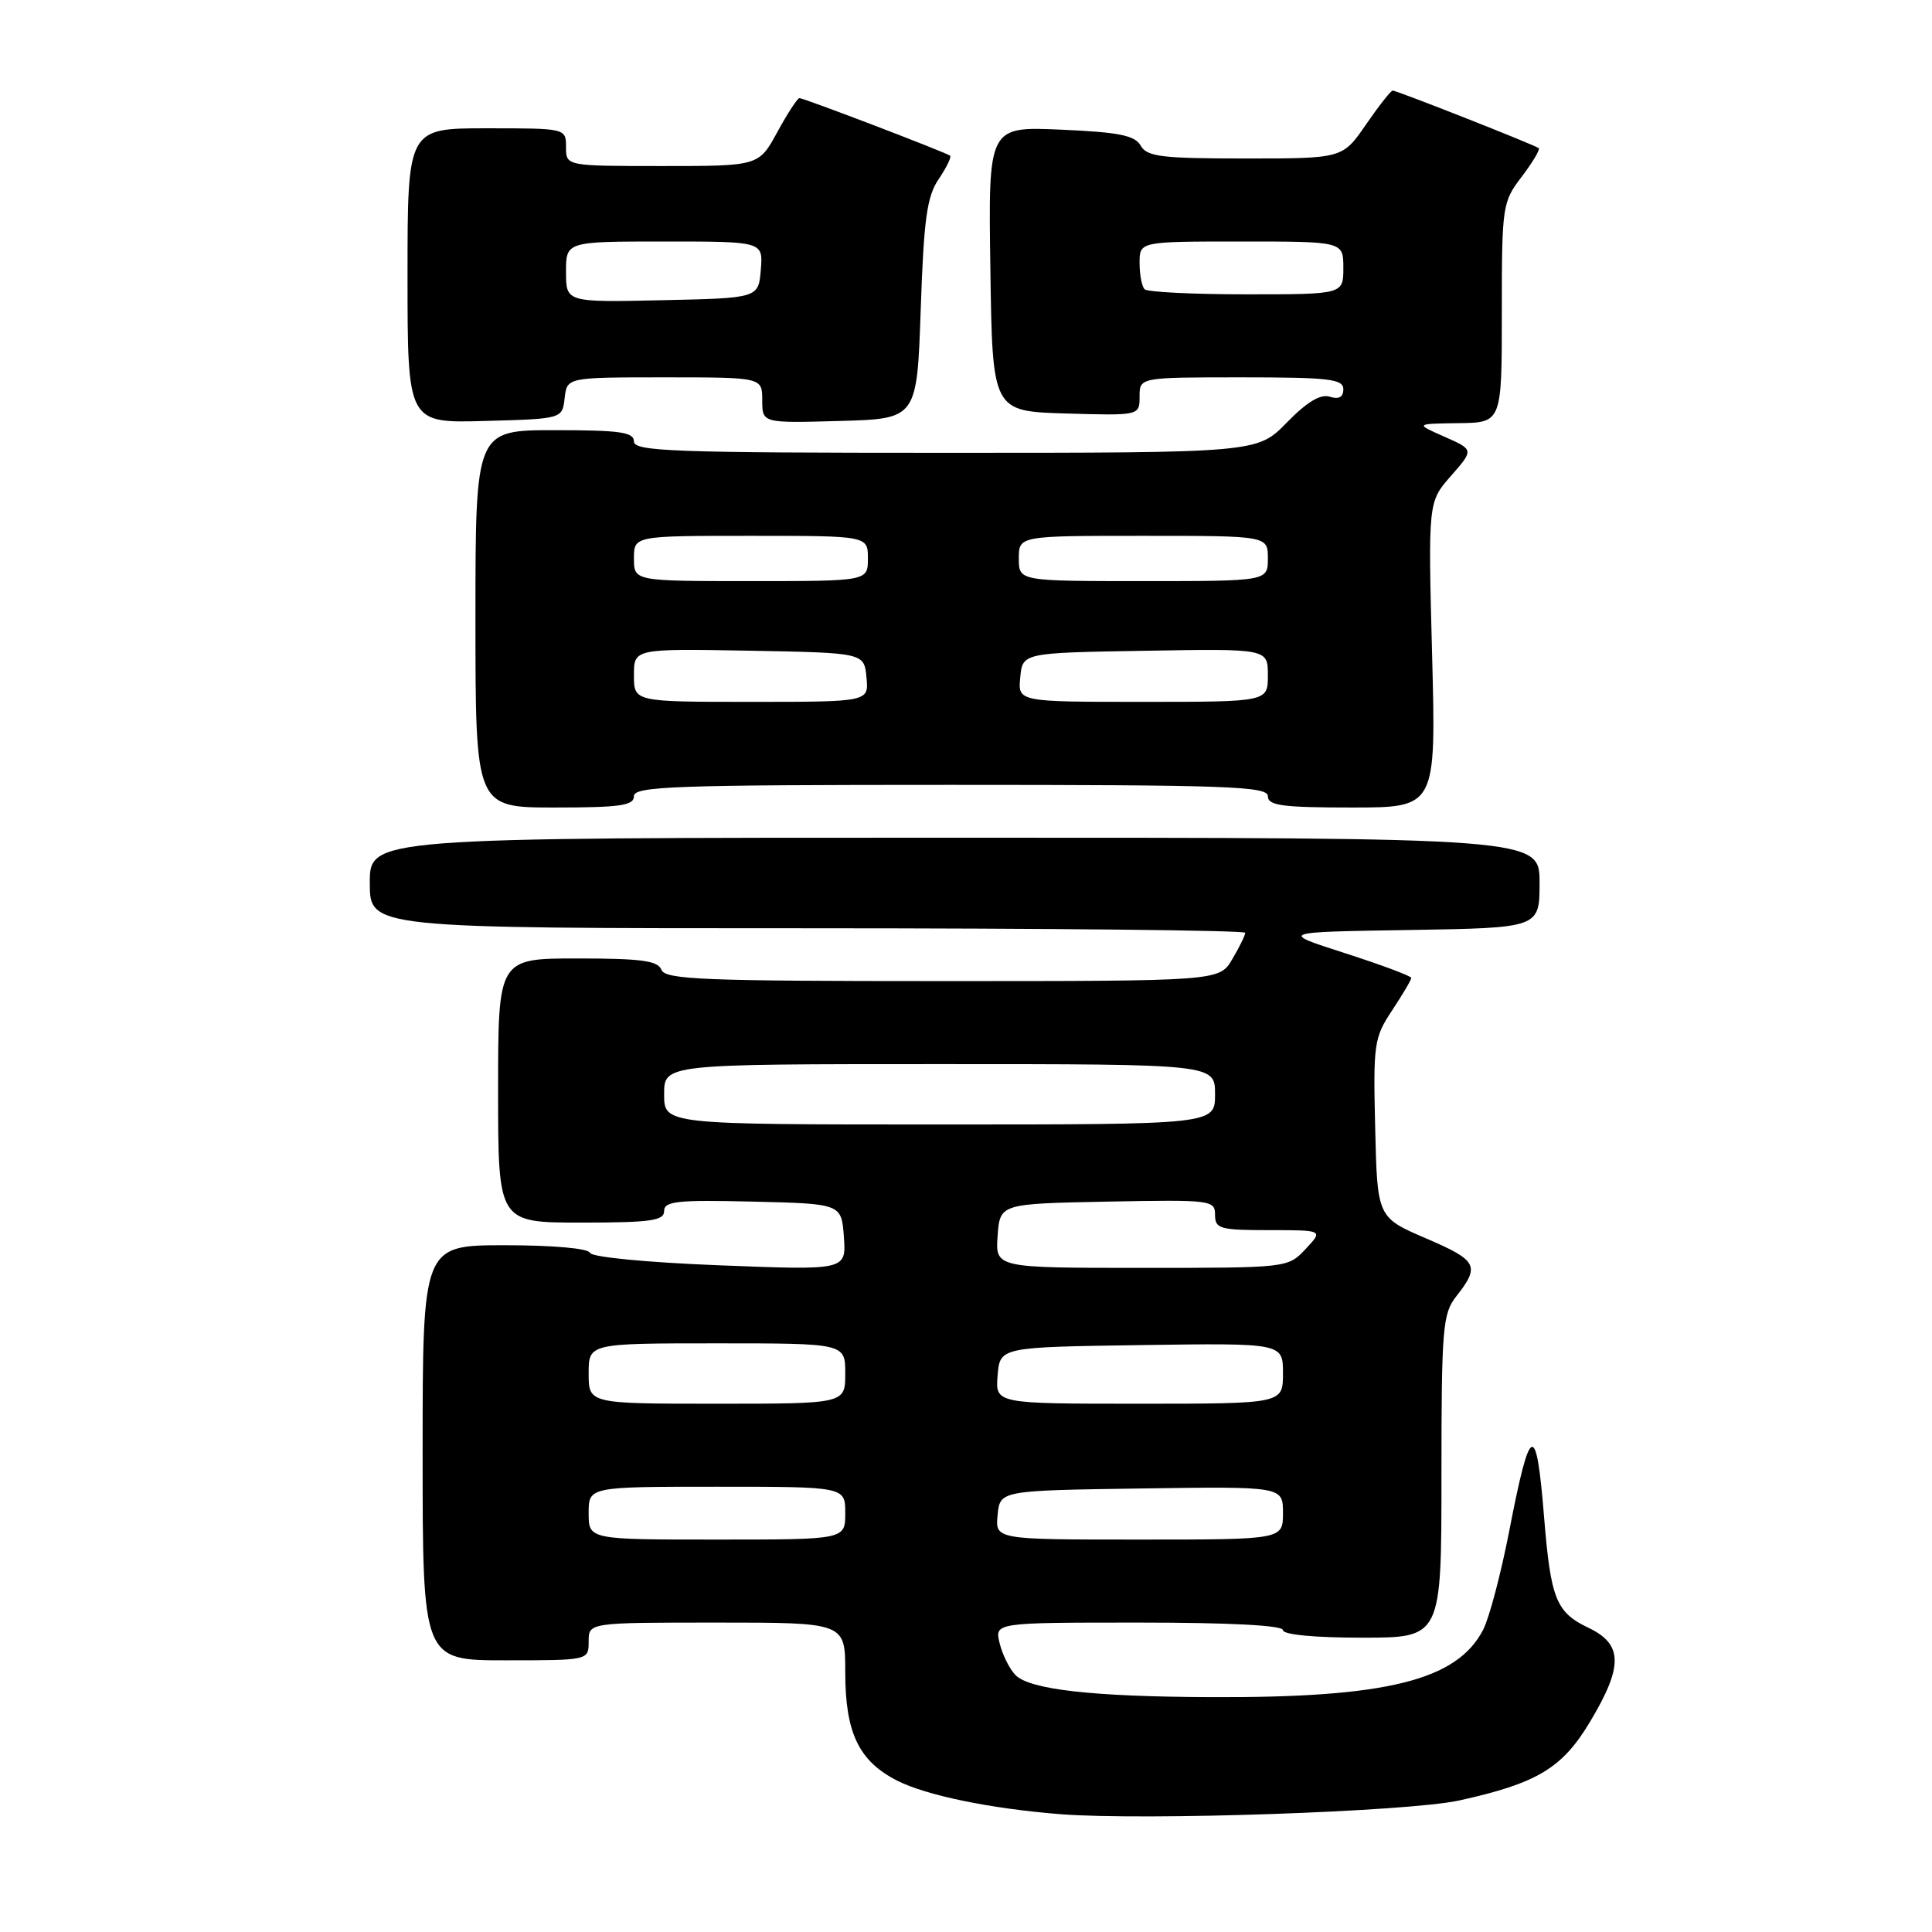 <?xml version="1.0" encoding="UTF-8" standalone="no"?>
<!DOCTYPE svg PUBLIC "-//W3C//DTD SVG 1.1//EN" "http://www.w3.org/Graphics/SVG/1.1/DTD/svg11.dtd" >
<svg xmlns="http://www.w3.org/2000/svg" xmlns:xlink="http://www.w3.org/1999/xlink" version="1.1" viewBox="0 0 256 256">
 <g >
 <path fill="currentColor"
d=" M 193.36 238.57 C 203.74 236.28 207.03 234.29 210.75 228.04 C 215.10 220.75 215.03 217.86 210.48 215.69 C 206.19 213.65 205.48 211.87 204.60 201.04 C 203.56 188.16 202.77 188.48 199.97 202.92 C 198.88 208.53 197.33 214.40 196.52 215.96 C 193.05 222.67 183.72 224.98 160.50 224.88 C 144.76 224.82 136.44 223.88 134.55 221.95 C 133.77 221.15 132.83 219.26 132.46 217.75 C 131.78 215.00 131.78 215.00 150.89 215.00 C 162.96 215.00 170.00 215.37 170.00 216.00 C 170.00 216.60 174.17 217.00 180.50 217.00 C 191.00 217.00 191.00 217.00 191.00 195.63 C 191.00 175.98 191.16 174.07 192.95 171.79 C 196.15 167.73 195.79 167.03 189.00 164.11 C 182.50 161.32 182.50 161.32 182.22 149.51 C 181.95 138.30 182.06 137.50 184.47 133.87 C 185.86 131.77 187.00 129.84 187.00 129.58 C 187.00 129.33 183.06 127.86 178.25 126.31 C 169.50 123.50 169.50 123.50 186.75 123.23 C 204.00 122.95 204.00 122.95 204.00 116.98 C 204.00 111.00 204.00 111.00 126.50 111.00 C 49.00 111.00 49.00 111.00 49.00 117.00 C 49.00 123.00 49.00 123.00 107.00 123.00 C 138.90 123.00 165.00 123.27 165.00 123.60 C 165.00 123.92 164.23 125.50 163.28 127.10 C 161.57 130.00 161.57 130.00 124.89 130.00 C 93.21 130.00 88.14 129.80 87.64 128.50 C 87.18 127.30 84.97 127.00 76.53 127.00 C 66.00 127.00 66.00 127.00 66.00 144.50 C 66.00 162.00 66.00 162.00 77.00 162.00 C 86.21 162.00 88.00 161.75 88.00 160.47 C 88.00 159.16 89.74 158.98 99.75 159.22 C 111.50 159.50 111.50 159.50 111.82 163.91 C 112.13 168.32 112.13 168.32 95.32 167.66 C 85.64 167.28 78.36 166.57 78.17 166.00 C 77.97 165.42 73.28 165.00 66.92 165.00 C 56.00 165.00 56.00 165.00 56.00 192.50 C 56.00 220.00 56.00 220.00 67.00 220.00 C 78.00 220.00 78.00 220.00 78.00 217.50 C 78.00 215.00 78.00 215.00 95.00 215.00 C 112.00 215.00 112.00 215.00 112.00 221.55 C 112.00 229.60 113.78 233.34 118.87 235.94 C 122.73 237.90 131.25 239.66 140.50 240.39 C 151.60 241.26 186.60 240.06 193.36 238.57 Z  M 84.00 105.50 C 84.00 104.19 89.33 104.00 126.00 104.00 C 162.67 104.00 168.00 104.19 168.00 105.50 C 168.00 106.74 169.90 107.00 179.14 107.00 C 190.29 107.00 190.29 107.00 189.76 86.75 C 189.23 66.50 189.23 66.50 192.27 63.05 C 195.30 59.59 195.30 59.59 191.40 57.87 C 187.50 56.15 187.50 56.15 193.25 56.07 C 199.00 56.00 199.00 56.00 199.00 41.43 C 199.00 27.23 199.07 26.78 201.64 23.41 C 203.09 21.50 204.10 19.80 203.89 19.63 C 203.35 19.20 185.09 12.00 184.54 12.00 C 184.30 12.00 182.70 14.03 181.00 16.50 C 177.90 21.00 177.90 21.00 165.00 21.00 C 153.90 21.00 151.97 20.76 151.15 19.30 C 150.38 17.94 148.30 17.52 140.58 17.18 C 130.95 16.76 130.95 16.76 131.23 35.63 C 131.50 54.50 131.50 54.50 141.25 54.79 C 151.00 55.07 151.00 55.07 151.00 52.54 C 151.00 50.00 151.00 50.00 164.50 50.00 C 176.09 50.00 178.00 50.22 178.00 51.57 C 178.00 52.62 177.41 52.95 176.21 52.57 C 174.97 52.17 173.18 53.25 170.50 56.00 C 166.59 60.00 166.59 60.00 125.30 60.00 C 89.26 60.00 84.00 59.81 84.00 58.50 C 84.00 57.26 82.17 57.00 73.50 57.00 C 63.00 57.00 63.00 57.00 63.00 82.00 C 63.00 107.00 63.00 107.00 73.50 107.00 C 82.17 107.00 84.00 106.74 84.00 105.50 Z  M 74.82 52.75 C 75.13 50.00 75.13 50.00 88.07 50.00 C 101.00 50.00 101.00 50.00 101.00 53.03 C 101.00 56.07 101.00 56.07 111.25 55.78 C 121.50 55.50 121.50 55.50 122.00 41.00 C 122.41 28.99 122.82 26.02 124.39 23.72 C 125.42 22.19 126.10 20.80 125.89 20.63 C 125.36 20.20 106.52 13.00 105.93 13.00 C 105.67 13.00 104.35 15.02 103.00 17.50 C 100.54 22.00 100.54 22.00 87.77 22.00 C 75.00 22.00 75.00 22.00 75.00 19.50 C 75.00 17.00 75.00 17.00 64.50 17.00 C 54.00 17.00 54.00 17.00 54.00 36.53 C 54.00 56.07 54.00 56.07 64.25 55.78 C 74.50 55.50 74.50 55.50 74.82 52.75 Z  M 78.00 200.50 C 78.00 197.00 78.00 197.00 95.00 197.00 C 112.00 197.00 112.00 197.00 112.00 200.50 C 112.00 204.00 112.00 204.00 95.00 204.00 C 78.00 204.00 78.00 204.00 78.00 200.50 Z  M 132.19 200.75 C 132.50 197.50 132.50 197.50 151.25 197.23 C 170.00 196.96 170.00 196.96 170.00 200.48 C 170.00 204.00 170.00 204.00 150.94 204.00 C 131.87 204.00 131.87 204.00 132.19 200.75 Z  M 78.00 182.00 C 78.00 178.00 78.00 178.00 95.00 178.00 C 112.00 178.00 112.00 178.00 112.00 182.00 C 112.00 186.00 112.00 186.00 95.00 186.00 C 78.00 186.00 78.00 186.00 78.00 182.00 Z  M 132.19 182.25 C 132.50 178.50 132.50 178.50 151.25 178.23 C 170.00 177.96 170.00 177.96 170.00 181.98 C 170.00 186.00 170.00 186.00 150.94 186.00 C 131.88 186.00 131.88 186.00 132.19 182.25 Z  M 132.19 163.75 C 132.50 159.50 132.50 159.50 146.75 159.22 C 160.49 158.96 161.00 159.02 161.00 160.97 C 161.00 162.82 161.63 163.00 168.17 163.00 C 175.35 163.00 175.35 163.00 173.00 165.50 C 170.65 168.00 170.65 168.00 151.27 168.00 C 131.89 168.00 131.89 168.00 132.19 163.75 Z  M 88.00 145.00 C 88.00 141.00 88.00 141.00 124.50 141.00 C 161.00 141.00 161.00 141.00 161.00 145.00 C 161.00 149.00 161.00 149.00 124.50 149.00 C 88.00 149.00 88.00 149.00 88.00 145.00 Z  M 84.00 89.47 C 84.00 85.95 84.00 85.95 99.25 86.22 C 114.50 86.50 114.50 86.50 114.81 89.75 C 115.13 93.00 115.13 93.00 99.56 93.00 C 84.00 93.00 84.00 93.00 84.00 89.47 Z  M 135.19 89.75 C 135.50 86.50 135.50 86.50 151.75 86.23 C 168.00 85.95 168.00 85.95 168.00 89.48 C 168.00 93.00 168.00 93.00 151.44 93.00 C 134.87 93.00 134.87 93.00 135.19 89.75 Z  M 84.00 74.00 C 84.00 71.00 84.00 71.00 99.50 71.00 C 115.00 71.00 115.00 71.00 115.00 74.00 C 115.00 77.00 115.00 77.00 99.50 77.00 C 84.00 77.00 84.00 77.00 84.00 74.00 Z  M 135.00 74.00 C 135.00 71.00 135.00 71.00 151.50 71.00 C 168.00 71.00 168.00 71.00 168.00 74.00 C 168.00 77.00 168.00 77.00 151.50 77.00 C 135.00 77.00 135.00 77.00 135.00 74.00 Z  M 151.67 38.33 C 151.30 37.97 151.00 36.39 151.00 34.83 C 151.00 32.00 151.00 32.00 164.50 32.00 C 178.00 32.00 178.00 32.00 178.00 35.50 C 178.00 39.00 178.00 39.00 165.17 39.00 C 158.11 39.00 152.03 38.70 151.67 38.33 Z  M 75.00 36.03 C 75.00 32.00 75.00 32.00 88.06 32.00 C 101.12 32.00 101.12 32.00 100.81 35.75 C 100.50 39.50 100.50 39.50 87.75 39.78 C 75.00 40.06 75.00 40.06 75.00 36.03 Z "/>
</g>
</svg>